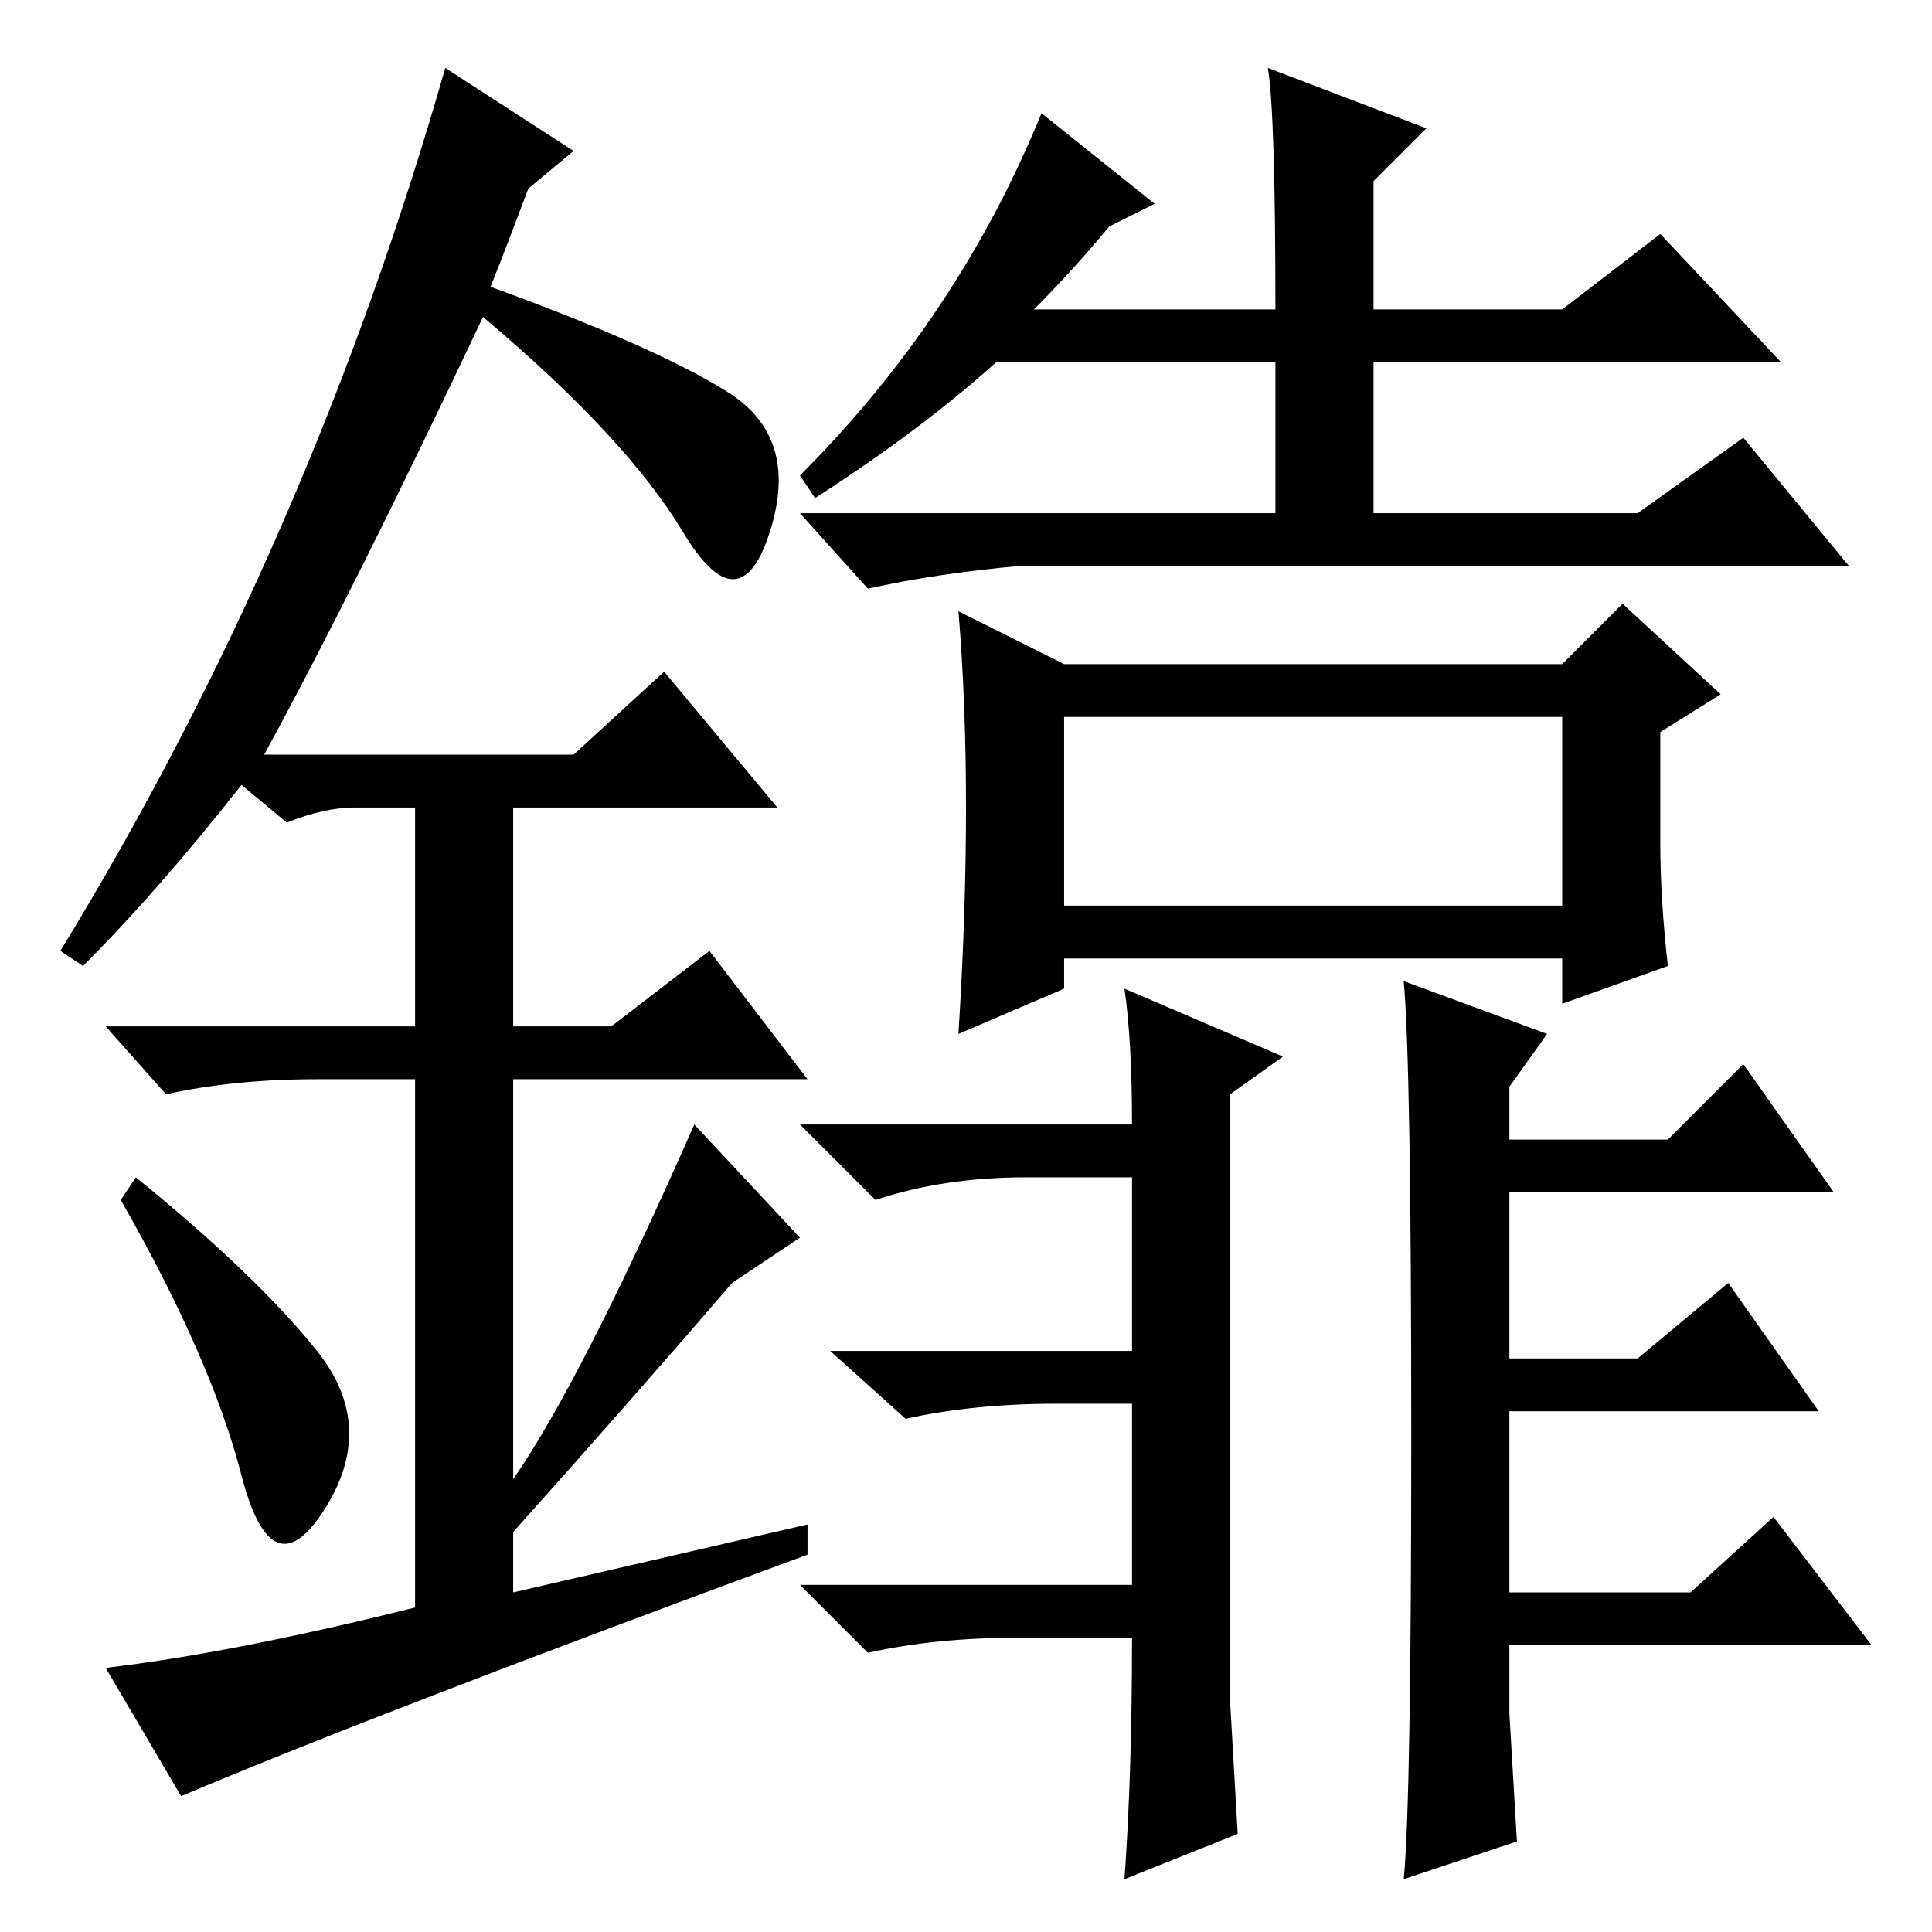<?xml version="1.0" standalone="no"?>
<!DOCTYPE svg PUBLIC "-//W3C//DTD SVG 1.1//EN" "http://www.w3.org/Graphics/SVG/1.1/DTD/svg11.dtd" >
<svg xmlns="http://www.w3.org/2000/svg" xmlns:xlink="http://www.w3.org/1999/xlink" version="1.1" viewBox="0 -36 256 256">
  <g transform="matrix(1 0 0 -1 0 220)">
   <path fill="currentColor"
d="M168 247l21 -8l-7 -7v-17h25l13 10l16 -17h-54v-20h35l14 10l14 -17h-110q-11 -1 -20 -3l-9 10h63v20h-37q-10 -9 -24 -18l-2 3q21 21 32 48l15 -12l-6 -3q-5 -6 -10 -11h32q0 26 -1 32zM128 149q0 14 -1 26l14 -7h66l8 8l13 -12l-8 -5v-15q0 -7 1 -16l-14 -5v6h-66v-4
l-14 -6q1 16 1 30zM141 136h66v25h-66v-25zM149 125l21 -9l-7 -5v-80.5t1 -17.5l-15 -6q1 14 1 32h-15q-11 0 -20 -2l-9 9h44v24h-10q-11 0 -20 -2l-10 9h40v23h-14q-11 0 -20 -3l-10 10h44q0 11 -1 18zM187 66q0 49 -1 60l19 -7l-5 -7v-7h21l10 10l12 -17h-43v-22h17l12 10
l12 -17h-41v-24h24l11 10l13 -17h-48v-9t1 -17l-15 -5q1 10 1 59zM32 60.5q-4 15.5 -16 36.5l2 3q16 -13 24 -23t1 -21t-11 4.5zM88 167l15 -18h-35v-29h13l13 10l13 -17h-39v-53q9 13 24 47l14 -15l-9 -6q-12 -14 -29 -33v-8l39 9v-4q-57 -21 -83 -32l-10 17q17 2 41 8v70
h-13q-11 0 -20 -2l-8 9h41v29h-8q-4 0 -9 -2l-6 5q-11 -14 -21 -24l-3 2q33 54 51 117l17 -11l-6 -5q-3 -8 -5 -13q22 -8 31.5 -14t5.5 -18.5t-11.5 0t-26.5 28.5q-17 -36 -29 -58h41z" />
  </g>

</svg>
